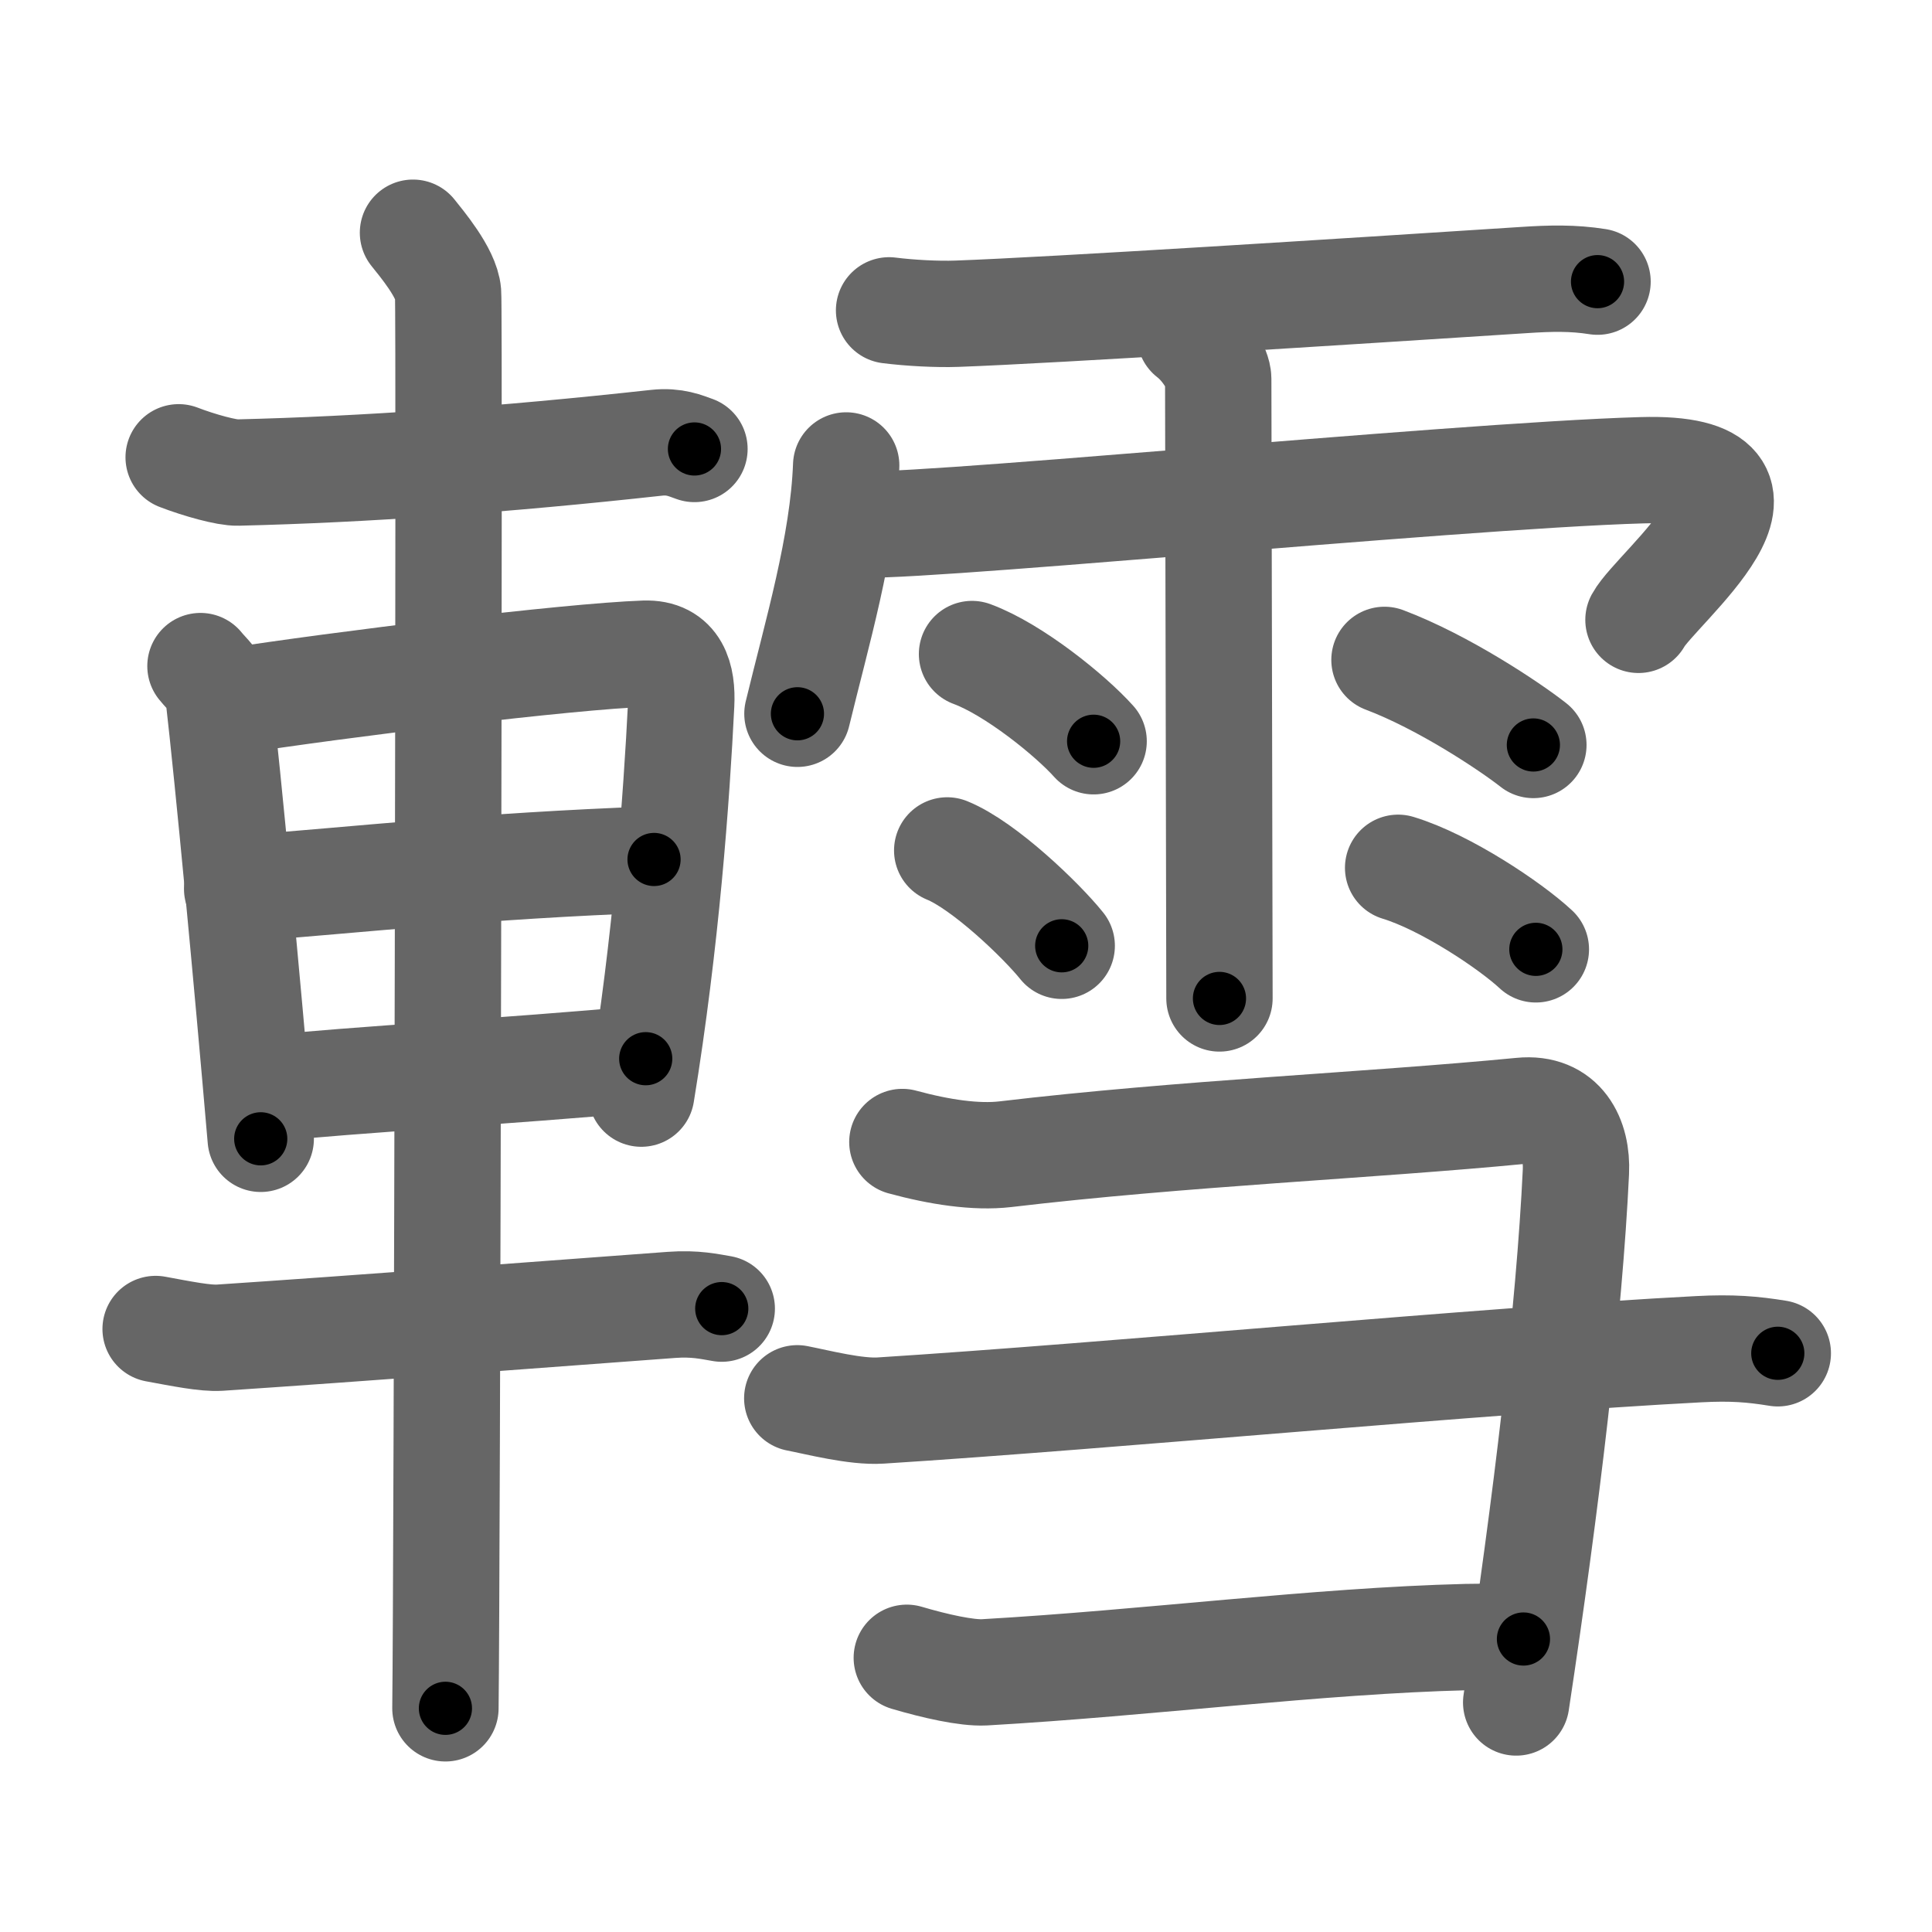<svg xmlns="http://www.w3.org/2000/svg" viewBox="0 0 109 109" id="8f4c"><g fill="none" stroke="#666" stroke-width="6" stroke-linecap="round" stroke-linejoin="round"><g><g><path d="M10.08,25.8c1.17,0.45,2.72,0.88,3.34,0.86c7.09-0.17,15-0.73,23.63-1.68c1.01-0.11,1.62,0.17,2.13,0.35" /><path d="M11.31,37.58c0.41,0.51,0.94,0.9,1.01,1.57c0.56,4.87,1.6,15.88,2.39,25.1" /><path d="M12.9,39.59c6.28-0.98,19.19-2.56,23.47-2.71c1.77-0.06,2.14,1.33,2.06,2.86c-0.26,5.25-0.84,13.35-2.25,21.96" /><path d="M13.38,50.15c7.08-0.53,13.52-1.29,23.52-1.66" /><path d="M14.75,61.45c5.56-0.57,13.55-0.98,21.68-1.72" /><path d="M8.78,74.98c1.47,0.27,2.79,0.54,3.61,0.49C19.5,75,32.75,74,37.88,73.62c1.35-0.1,2.17,0.1,2.84,0.21" /><path d="M23.3,13.13c0.45,0.57,1.89,2.26,1.98,3.4c0.09,1.14-0.06,72.75-0.15,79.85" /></g><g><g><path d="M50.16,17.51c1.19,0.15,2.73,0.23,3.82,0.19c5.52-0.2,22.1-1.26,31.99-1.9c1.51-0.1,2.77-0.13,4.16,0.09" /><path d="M47.74,26.26c-0.17,4.51-1.65,9.46-2.75,14.01" /><path d="M48.06,29.54c1.15,0.53,33.8-2.7,44.57-3.01c9.62-0.28,0.8,6.62-0.19,8.44" /><path d="M67.14,18.92c0.89,0.68,1.59,1.91,1.59,2.45s0.07,33.46,0.07,34.96" /><path d="M54.84,36.9c2.36,0.87,5.57,3.48,6.86,4.92" /><path d="M53.44,47.98c2.09,0.85,5.32,3.96,6.46,5.38" /><path d="M78.11,37.23c3.32,1.25,7.08,3.76,8.4,4.8" /><path d="M78.88,48.96c2.67,0.81,6.32,3.25,7.77,4.6" /></g><g><path d="M50.91,64.43c2.09,0.57,4.15,0.88,5.8,0.69c10.04-1.19,20.54-1.62,29.12-2.45c2.32-0.23,3.17,1.58,3.08,3.45c-0.37,7.81-1.66,18.63-3.37,29.93" /><path d="M44.98,78.89c1.18,0.23,3.3,0.78,4.7,0.69c13.07-0.83,34.07-2.83,46.15-3.46c1.88-0.1,3.06,0,4.47,0.23" /><path d="M51.16,93.53c1.59,0.47,3.37,0.87,4.37,0.82c9.28-0.53,18.77-1.78,27.21-1.99c1.35-0.03,2.19,0,3.21,0.11" /></g></g></g></g><g fill="none" stroke="#000" stroke-width="3" stroke-linecap="round" stroke-linejoin="round"><path d="M10.08,25.8c1.17,0.45,2.72,0.88,3.34,0.86c7.09-0.17,15-0.73,23.63-1.68c1.01-0.11,1.62,0.17,2.13,0.35" stroke-dasharray="29.343" stroke-dashoffset="29.343"><animate attributeName="stroke-dashoffset" values="29.343;29.343;0" dur="0.293s" fill="freeze" begin="0s;8f4c.click" /></path><path d="M11.31,37.58c0.41,0.51,0.94,0.9,1.01,1.57c0.56,4.87,1.6,15.88,2.39,25.1" stroke-dasharray="27.116" stroke-dashoffset="27.116"><animate attributeName="stroke-dashoffset" values="27.116" fill="freeze" begin="8f4c.click" /><animate attributeName="stroke-dashoffset" values="27.116;27.116;0" keyTimes="0;0.52;1" dur="0.564s" fill="freeze" begin="0s;8f4c.click" /></path><path d="M12.9,39.59c6.28-0.98,19.19-2.56,23.47-2.71c1.77-0.06,2.14,1.33,2.06,2.86c-0.26,5.25-0.84,13.35-2.25,21.96" stroke-dasharray="49.825" stroke-dashoffset="49.825"><animate attributeName="stroke-dashoffset" values="49.825" fill="freeze" begin="8f4c.click" /><animate attributeName="stroke-dashoffset" values="49.825;49.825;0" keyTimes="0;0.531;1" dur="1.062s" fill="freeze" begin="0s;8f4c.click" /></path><path d="M13.38,50.15c7.08-0.53,13.52-1.29,23.52-1.66" stroke-dasharray="23.582" stroke-dashoffset="23.582"><animate attributeName="stroke-dashoffset" values="23.582" fill="freeze" begin="8f4c.click" /><animate attributeName="stroke-dashoffset" values="23.582;23.582;0" keyTimes="0;0.818;1" dur="1.298s" fill="freeze" begin="0s;8f4c.click" /></path><path d="M14.75,61.45c5.56-0.57,13.55-0.98,21.68-1.72" stroke-dasharray="21.75" stroke-dashoffset="21.75"><animate attributeName="stroke-dashoffset" values="21.75" fill="freeze" begin="8f4c.click" /><animate attributeName="stroke-dashoffset" values="21.75;21.75;0" keyTimes="0;0.856;1" dur="1.516s" fill="freeze" begin="0s;8f4c.click" /></path><path d="M8.78,74.98c1.47,0.27,2.79,0.54,3.61,0.49C19.5,75,32.75,74,37.88,73.62c1.35-0.1,2.17,0.1,2.84,0.21" stroke-dasharray="32.065" stroke-dashoffset="32.065"><animate attributeName="stroke-dashoffset" values="32.065" fill="freeze" begin="8f4c.click" /><animate attributeName="stroke-dashoffset" values="32.065;32.065;0" keyTimes="0;0.825;1" dur="1.837s" fill="freeze" begin="0s;8f4c.click" /></path><path d="M23.3,13.13c0.45,0.57,1.89,2.26,1.98,3.4c0.09,1.14-0.06,72.75-0.15,79.85" stroke-dasharray="83.832" stroke-dashoffset="83.832"><animate attributeName="stroke-dashoffset" values="83.832" fill="freeze" begin="8f4c.click" /><animate attributeName="stroke-dashoffset" values="83.832;83.832;0" keyTimes="0;0.745;1" dur="2.467s" fill="freeze" begin="0s;8f4c.click" /></path><path d="M50.16,17.51c1.19,0.15,2.73,0.23,3.82,0.19c5.52-0.2,22.1-1.26,31.99-1.9c1.51-0.1,2.77-0.13,4.16,0.09" stroke-dasharray="40.047" stroke-dashoffset="40.047"><animate attributeName="stroke-dashoffset" values="40.047" fill="freeze" begin="8f4c.click" /><animate attributeName="stroke-dashoffset" values="40.047;40.047;0" keyTimes="0;0.86;1" dur="2.867s" fill="freeze" begin="0s;8f4c.click" /></path><path d="M47.74,26.26c-0.17,4.51-1.65,9.46-2.75,14.01" stroke-dasharray="14.304" stroke-dashoffset="14.304"><animate attributeName="stroke-dashoffset" values="14.304" fill="freeze" begin="8f4c.click" /><animate attributeName="stroke-dashoffset" values="14.304;14.304;0" keyTimes="0;0.909;1" dur="3.153s" fill="freeze" begin="0s;8f4c.click" /></path><path d="M48.06,29.54c1.15,0.53,33.8-2.7,44.57-3.01c9.62-0.28,0.8,6.62-0.19,8.44" stroke-dasharray="58.217" stroke-dashoffset="58.217"><animate attributeName="stroke-dashoffset" values="58.217" fill="freeze" begin="8f4c.click" /><animate attributeName="stroke-dashoffset" values="58.217;58.217;0" keyTimes="0;0.844;1" dur="3.735s" fill="freeze" begin="0s;8f4c.click" /></path><path d="M67.14,18.92c0.89,0.68,1.59,1.91,1.59,2.45s0.07,33.46,0.07,34.96" stroke-dasharray="37.947" stroke-dashoffset="37.947"><animate attributeName="stroke-dashoffset" values="37.947" fill="freeze" begin="8f4c.click" /><animate attributeName="stroke-dashoffset" values="37.947;37.947;0" keyTimes="0;0.908;1" dur="4.114s" fill="freeze" begin="0s;8f4c.click" /></path><path d="M54.84,36.9c2.36,0.87,5.57,3.48,6.86,4.92" stroke-dasharray="8.502" stroke-dashoffset="8.502"><animate attributeName="stroke-dashoffset" values="8.502" fill="freeze" begin="8f4c.click" /><animate attributeName="stroke-dashoffset" values="8.502;8.502;0" keyTimes="0;0.96;1" dur="4.284s" fill="freeze" begin="0s;8f4c.click" /></path><path d="M53.44,47.98c2.09,0.85,5.32,3.96,6.46,5.38" stroke-dasharray="8.466" stroke-dashoffset="8.466"><animate attributeName="stroke-dashoffset" values="8.466" fill="freeze" begin="8f4c.click" /><animate attributeName="stroke-dashoffset" values="8.466;8.466;0" keyTimes="0;0.962;1" dur="4.453s" fill="freeze" begin="0s;8f4c.click" /></path><path d="M78.11,37.23c3.32,1.25,7.08,3.76,8.4,4.8" stroke-dasharray="9.705" stroke-dashoffset="9.705"><animate attributeName="stroke-dashoffset" values="9.705" fill="freeze" begin="8f4c.click" /><animate attributeName="stroke-dashoffset" values="9.705;9.705;0" keyTimes="0;0.958;1" dur="4.647s" fill="freeze" begin="0s;8f4c.click" /></path><path d="M78.88,48.96c2.67,0.81,6.32,3.25,7.77,4.6" stroke-dasharray="9.085" stroke-dashoffset="9.085"><animate attributeName="stroke-dashoffset" values="9.085" fill="freeze" begin="8f4c.click" /><animate attributeName="stroke-dashoffset" values="9.085;9.085;0" keyTimes="0;0.962;1" dur="4.829s" fill="freeze" begin="0s;8f4c.click" /></path><path d="M50.91,64.43c2.09,0.57,4.15,0.88,5.8,0.69c10.04-1.19,20.54-1.62,29.12-2.45c2.32-0.23,3.17,1.58,3.08,3.45c-0.37,7.81-1.66,18.63-3.37,29.93" stroke-dasharray="70.619" stroke-dashoffset="70.619"><animate attributeName="stroke-dashoffset" values="70.619" fill="freeze" begin="8f4c.click" /><animate attributeName="stroke-dashoffset" values="70.619;70.619;0" keyTimes="0;0.901;1" dur="5.36s" fill="freeze" begin="0s;8f4c.click" /></path><path d="M44.98,78.89c1.18,0.23,3.3,0.78,4.7,0.69c13.07-0.83,34.07-2.83,46.15-3.46c1.88-0.1,3.06,0,4.47,0.23" stroke-dasharray="55.531" stroke-dashoffset="55.531"><animate attributeName="stroke-dashoffset" values="55.531" fill="freeze" begin="8f4c.click" /><animate attributeName="stroke-dashoffset" values="55.531;55.531;0" keyTimes="0;0.906;1" dur="5.915s" fill="freeze" begin="0s;8f4c.click" /></path><path d="M51.16,93.53c1.59,0.47,3.37,0.87,4.37,0.82c9.28-0.53,18.77-1.78,27.21-1.99c1.35-0.03,2.19,0,3.21,0.11" stroke-dasharray="34.964" stroke-dashoffset="34.964"><animate attributeName="stroke-dashoffset" values="34.964" fill="freeze" begin="8f4c.click" /><animate attributeName="stroke-dashoffset" values="34.964;34.964;0" keyTimes="0;0.944;1" dur="6.265s" fill="freeze" begin="0s;8f4c.click" /></path></g></svg>